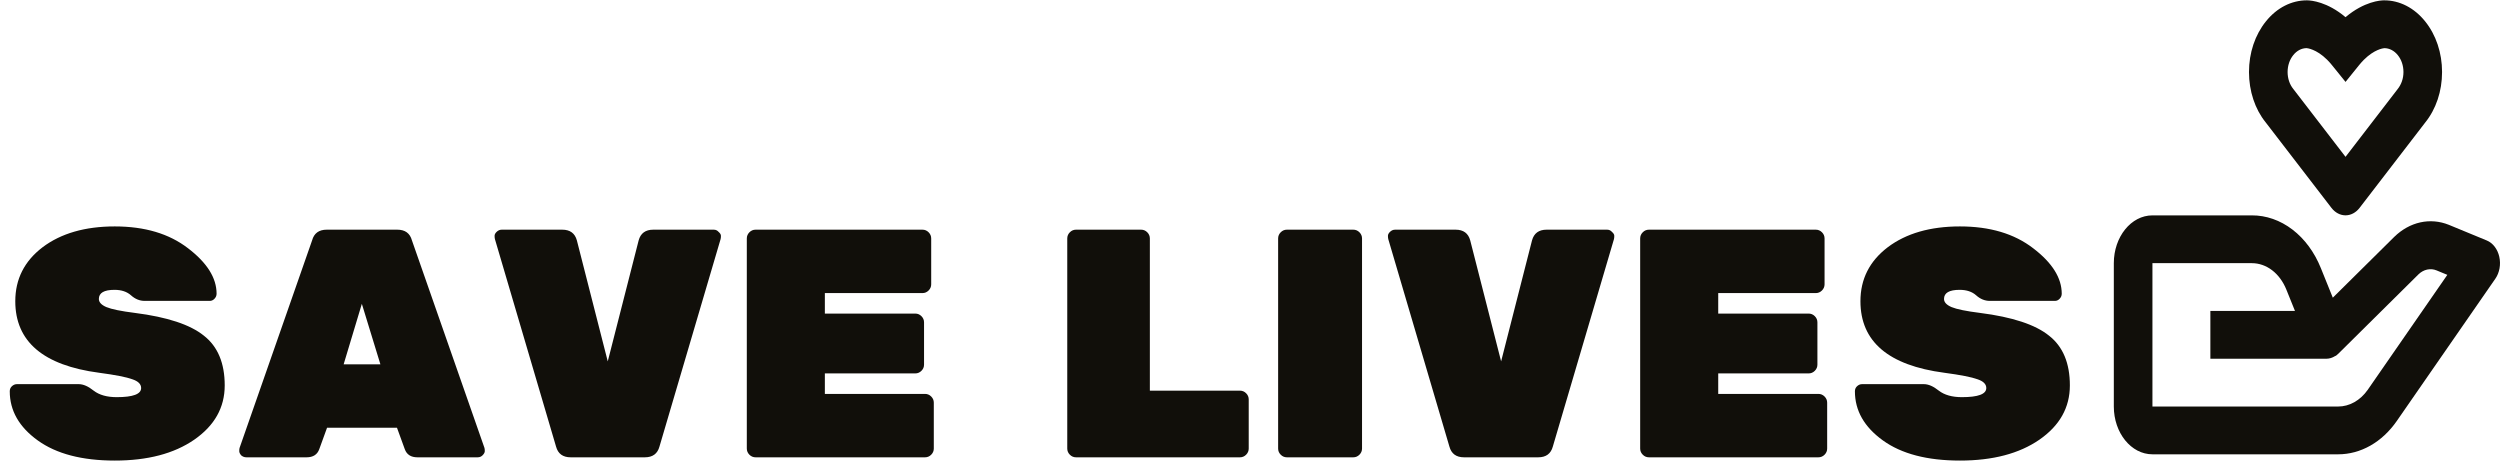 <svg width="246" height="46" viewBox="0 0 246 46" fill="none" xmlns="http://www.w3.org/2000/svg">
<path d="M1.504 29.64C1.504 27.464 2.4 25.693 4.192 24.328C6.005 22.963 8.373 22.28 11.296 22.28C14.24 22.28 16.64 22.995 18.496 24.424C20.373 25.853 21.312 27.347 21.312 28.904C21.312 29.096 21.237 29.267 21.088 29.416C20.96 29.544 20.811 29.608 20.64 29.608H14.24C13.749 29.608 13.301 29.427 12.896 29.064C12.491 28.701 11.947 28.52 11.264 28.52C10.24 28.52 9.728 28.819 9.728 29.416C9.728 29.736 9.973 30.003 10.464 30.216C10.976 30.429 11.915 30.621 13.28 30.792C16.459 31.197 18.72 31.944 20.064 33.032C21.429 34.099 22.112 35.731 22.112 37.928C22.112 40.104 21.109 41.885 19.104 43.272C17.12 44.637 14.517 45.32 11.296 45.32C8.075 45.32 5.547 44.659 3.712 43.336C1.877 42.013 0.96 40.403 0.96 38.504C0.96 38.312 1.024 38.152 1.152 38.024C1.301 37.875 1.472 37.8 1.664 37.8H7.744C8.192 37.8 8.683 38.013 9.216 38.44C9.771 38.867 10.528 39.08 11.488 39.08C13.088 39.08 13.888 38.781 13.888 38.184C13.888 37.8 13.6 37.512 13.024 37.32C12.448 37.107 11.36 36.893 9.76 36.68C4.256 35.955 1.504 33.608 1.504 29.64ZM32.151 22.6H39.094C39.862 22.6 40.343 22.952 40.535 23.656L47.67 44.072C47.692 44.136 47.703 44.243 47.703 44.392C47.703 44.52 47.628 44.659 47.478 44.808C47.35 44.936 47.191 45 46.998 45H41.078C40.438 45 40.023 44.733 39.831 44.2L39.062 42.088H32.182L31.415 44.2C31.223 44.733 30.806 45 30.166 45H24.247C24.055 45 23.884 44.936 23.735 44.808C23.607 44.659 23.543 44.52 23.543 44.392C23.543 44.243 23.553 44.136 23.575 44.072L30.71 23.656C30.902 22.952 31.383 22.6 32.151 22.6ZM33.815 35.848H37.431L35.606 29.896L33.815 35.848ZM64.284 22.6H70.236C70.427 22.6 70.588 22.675 70.716 22.824C70.865 22.952 70.939 23.08 70.939 23.208C70.939 23.336 70.929 23.443 70.907 23.528L64.891 43.944C64.7 44.648 64.219 45 63.452 45H56.156C55.388 45 54.907 44.648 54.715 43.944L48.7 23.528C48.678 23.443 48.667 23.336 48.667 23.208C48.667 23.08 48.731 22.952 48.859 22.824C49.009 22.675 49.179 22.6 49.371 22.6H55.324C56.092 22.6 56.572 22.952 56.764 23.656L59.803 35.56L62.843 23.656C63.035 22.952 63.516 22.6 64.284 22.6ZM81.166 38.76H91.022C91.257 38.76 91.46 38.845 91.63 39.016C91.801 39.187 91.886 39.389 91.886 39.624V44.136C91.886 44.371 91.801 44.573 91.63 44.744C91.46 44.915 91.257 45 91.022 45H74.35C74.116 45 73.913 44.915 73.742 44.744C73.572 44.573 73.486 44.371 73.486 44.136V23.464C73.486 23.229 73.572 23.027 73.742 22.856C73.913 22.685 74.116 22.6 74.35 22.6H90.766C91.001 22.6 91.204 22.685 91.374 22.856C91.545 23.027 91.63 23.229 91.63 23.464V27.976C91.63 28.211 91.545 28.413 91.374 28.584C91.204 28.755 91.001 28.84 90.766 28.84H81.166V30.856H90.062C90.297 30.856 90.5 30.941 90.67 31.112C90.841 31.283 90.926 31.485 90.926 31.72V35.88C90.926 36.115 90.841 36.317 90.67 36.488C90.5 36.659 90.297 36.744 90.062 36.744H81.166V38.76ZM113.146 38.44H122.01C122.244 38.44 122.447 38.525 122.618 38.696C122.788 38.867 122.874 39.069 122.874 39.304V44.136C122.874 44.371 122.788 44.573 122.618 44.744C122.447 44.915 122.244 45 122.01 45H105.882C105.647 45 105.444 44.915 105.274 44.744C105.103 44.573 105.018 44.371 105.018 44.136V23.464C105.018 23.229 105.103 23.027 105.274 22.856C105.444 22.685 105.647 22.6 105.882 22.6H112.282C112.516 22.6 112.719 22.685 112.89 22.856C113.06 23.027 113.146 23.229 113.146 23.464V38.44ZM133.16 45H126.632C126.397 45 126.194 44.915 126.024 44.744C125.853 44.573 125.768 44.371 125.768 44.136V23.464C125.768 23.229 125.853 23.027 126.024 22.856C126.194 22.685 126.397 22.6 126.632 22.6H133.16C133.394 22.6 133.597 22.685 133.768 22.856C133.938 23.027 134.024 23.229 134.024 23.464V44.136C134.024 44.371 133.938 44.573 133.768 44.744C133.597 44.915 133.394 45 133.16 45ZM152.19 22.6H158.142C158.334 22.6 158.494 22.675 158.622 22.824C158.771 22.952 158.846 23.08 158.846 23.208C158.846 23.336 158.835 23.443 158.814 23.528L152.798 43.944C152.606 44.648 152.126 45 151.358 45H144.062C143.294 45 142.814 44.648 142.622 43.944L136.606 23.528C136.584 23.443 136.574 23.336 136.574 23.208C136.574 23.08 136.638 22.952 136.766 22.824C136.915 22.675 137.086 22.6 137.278 22.6H143.23C143.998 22.6 144.478 22.952 144.67 23.656L147.71 35.56L150.75 23.656C150.942 22.952 151.422 22.6 152.19 22.6ZM169.073 38.76H178.929C179.163 38.76 179.366 38.845 179.537 39.016C179.707 39.187 179.793 39.389 179.793 39.624V44.136C179.793 44.371 179.707 44.573 179.537 44.744C179.366 44.915 179.163 45 178.929 45H162.257C162.022 45 161.819 44.915 161.649 44.744C161.478 44.573 161.393 44.371 161.393 44.136V23.464C161.393 23.229 161.478 23.027 161.649 22.856C161.819 22.685 162.022 22.6 162.257 22.6H178.673C178.907 22.6 179.11 22.685 179.281 22.856C179.451 23.027 179.537 23.229 179.537 23.464V27.976C179.537 28.211 179.451 28.413 179.281 28.584C179.11 28.755 178.907 28.84 178.673 28.84H169.073V30.856H177.969C178.203 30.856 178.406 30.941 178.577 31.112C178.747 31.283 178.833 31.485 178.833 31.72V35.88C178.833 36.115 178.747 36.317 178.577 36.488C178.406 36.659 178.203 36.744 177.969 36.744H169.073V38.76ZM183.067 29.64C183.067 27.464 183.963 25.693 185.755 24.328C187.568 22.963 189.936 22.28 192.859 22.28C195.803 22.28 198.203 22.995 200.059 24.424C201.936 25.853 202.875 27.347 202.875 28.904C202.875 29.096 202.8 29.267 202.651 29.416C202.523 29.544 202.373 29.608 202.203 29.608H195.803C195.312 29.608 194.864 29.427 194.459 29.064C194.053 28.701 193.509 28.52 192.827 28.52C191.803 28.52 191.291 28.819 191.291 29.416C191.291 29.736 191.536 30.003 192.027 30.216C192.539 30.429 193.477 30.621 194.843 30.792C198.021 31.197 200.283 31.944 201.627 33.032C202.992 34.099 203.675 35.731 203.675 37.928C203.675 40.104 202.672 41.885 200.667 43.272C198.683 44.637 196.08 45.32 192.859 45.32C189.637 45.32 187.109 44.659 185.275 43.336C183.44 42.013 182.523 40.403 182.523 38.504C182.523 38.312 182.587 38.152 182.715 38.024C182.864 37.875 183.035 37.8 183.227 37.8H189.307C189.755 37.8 190.245 38.013 190.779 38.44C191.333 38.867 192.091 39.08 193.051 39.08C194.651 39.08 195.451 38.781 195.451 38.184C195.451 37.8 195.163 37.512 194.587 37.32C194.011 37.107 192.923 36.893 191.323 36.68C185.819 35.955 183.067 33.608 183.067 29.64Z" fill="#110F0A"/>
<path d="M211.8 44.704H230.078C231.174 44.705 232.258 44.411 233.254 43.844C234.25 43.278 235.135 42.45 235.848 41.419L245.541 27.426C245.744 27.133 245.886 26.784 245.954 26.407C246.022 26.031 246.014 25.64 245.931 25.268C245.848 24.897 245.693 24.556 245.478 24.276C245.264 23.997 244.997 23.786 244.702 23.664L240.963 22.122C240.059 21.758 239.097 21.676 238.161 21.882C237.226 22.089 236.346 22.577 235.599 23.305L229.548 29.293L228.375 26.389C227.747 24.824 226.778 23.508 225.576 22.589C224.375 21.671 222.989 21.187 221.577 21.193H211.8C209.704 21.193 208 23.302 208 25.895V40.002C208 42.595 209.704 44.704 211.8 44.704ZM211.8 25.895H221.577C223.027 25.895 224.328 26.89 224.976 28.493L225.826 30.598H217.5V35.3H228.926C229.219 35.295 229.506 35.206 229.766 35.041L229.772 35.039L229.779 35.034H229.785L229.789 35.032H229.796L229.798 35.029C229.815 35.036 229.804 35.027 229.804 35.027C229.823 35.027 229.808 35.025 229.808 35.025H229.81L229.814 35.022L229.819 35.02L229.823 35.017L229.827 35.015L229.833 35.013L229.836 35.011C229.842 35.011 229.838 35.008 229.84 35.008L229.846 35.003L229.85 35.001L229.853 34.999L229.859 34.996L229.863 34.994H229.865L229.869 34.992H229.871L229.874 34.989L229.878 34.987C229.895 34.985 229.884 34.985 229.884 34.985L229.888 34.982C229.961 34.928 230.031 34.866 230.097 34.799L237.974 27C238.472 26.511 239.158 26.358 239.76 26.608L240.818 27.045L232.966 38.384C232.604 38.892 232.16 39.298 231.662 39.577C231.164 39.856 230.624 40.001 230.078 40.002H211.8V25.895V25.895ZM234.6 0.034H234.567C234.258 0.038 232.656 0.125 230.8 1.691C228.993 0.168 227.429 0.045 227.06 0.036L227.003 0.034H226.996C225.474 0.034 224.041 0.769 222.97 2.098C221.894 3.431 221.3 5.201 221.3 7.087C221.3 8.972 221.894 10.743 222.936 12.033L229.422 20.464C229.601 20.694 229.815 20.876 230.051 21C230.288 21.125 230.543 21.189 230.8 21.189C231.057 21.189 231.312 21.124 231.548 20.999C231.785 20.874 231.999 20.692 232.177 20.462L238.629 12.073C239.707 10.743 240.299 8.972 240.299 7.087C240.299 5.201 239.705 3.431 238.631 2.1C238.104 1.443 237.476 0.922 236.785 0.567C236.093 0.213 235.352 0.031 234.603 0.034H234.6ZM236.5 7.087C236.5 7.715 236.302 8.305 235.909 8.791L230.8 15.433L225.656 8.749C225.297 8.305 225.1 7.715 225.1 7.087C225.1 6.459 225.297 5.869 225.658 5.422C226.002 4.99 226.47 4.743 226.96 4.736C227.007 4.738 227.914 4.811 228.987 5.876C229.141 6.029 229.297 6.203 229.456 6.398L230.8 8.06L232.143 6.398C232.303 6.203 232.458 6.029 232.612 5.876C233.617 4.877 234.467 4.752 234.611 4.738C234.859 4.738 235.104 4.799 235.332 4.916C235.561 5.034 235.768 5.207 235.943 5.425C236.302 5.869 236.5 6.459 236.5 7.087Z" fill="#110F0A"/>
</svg>
